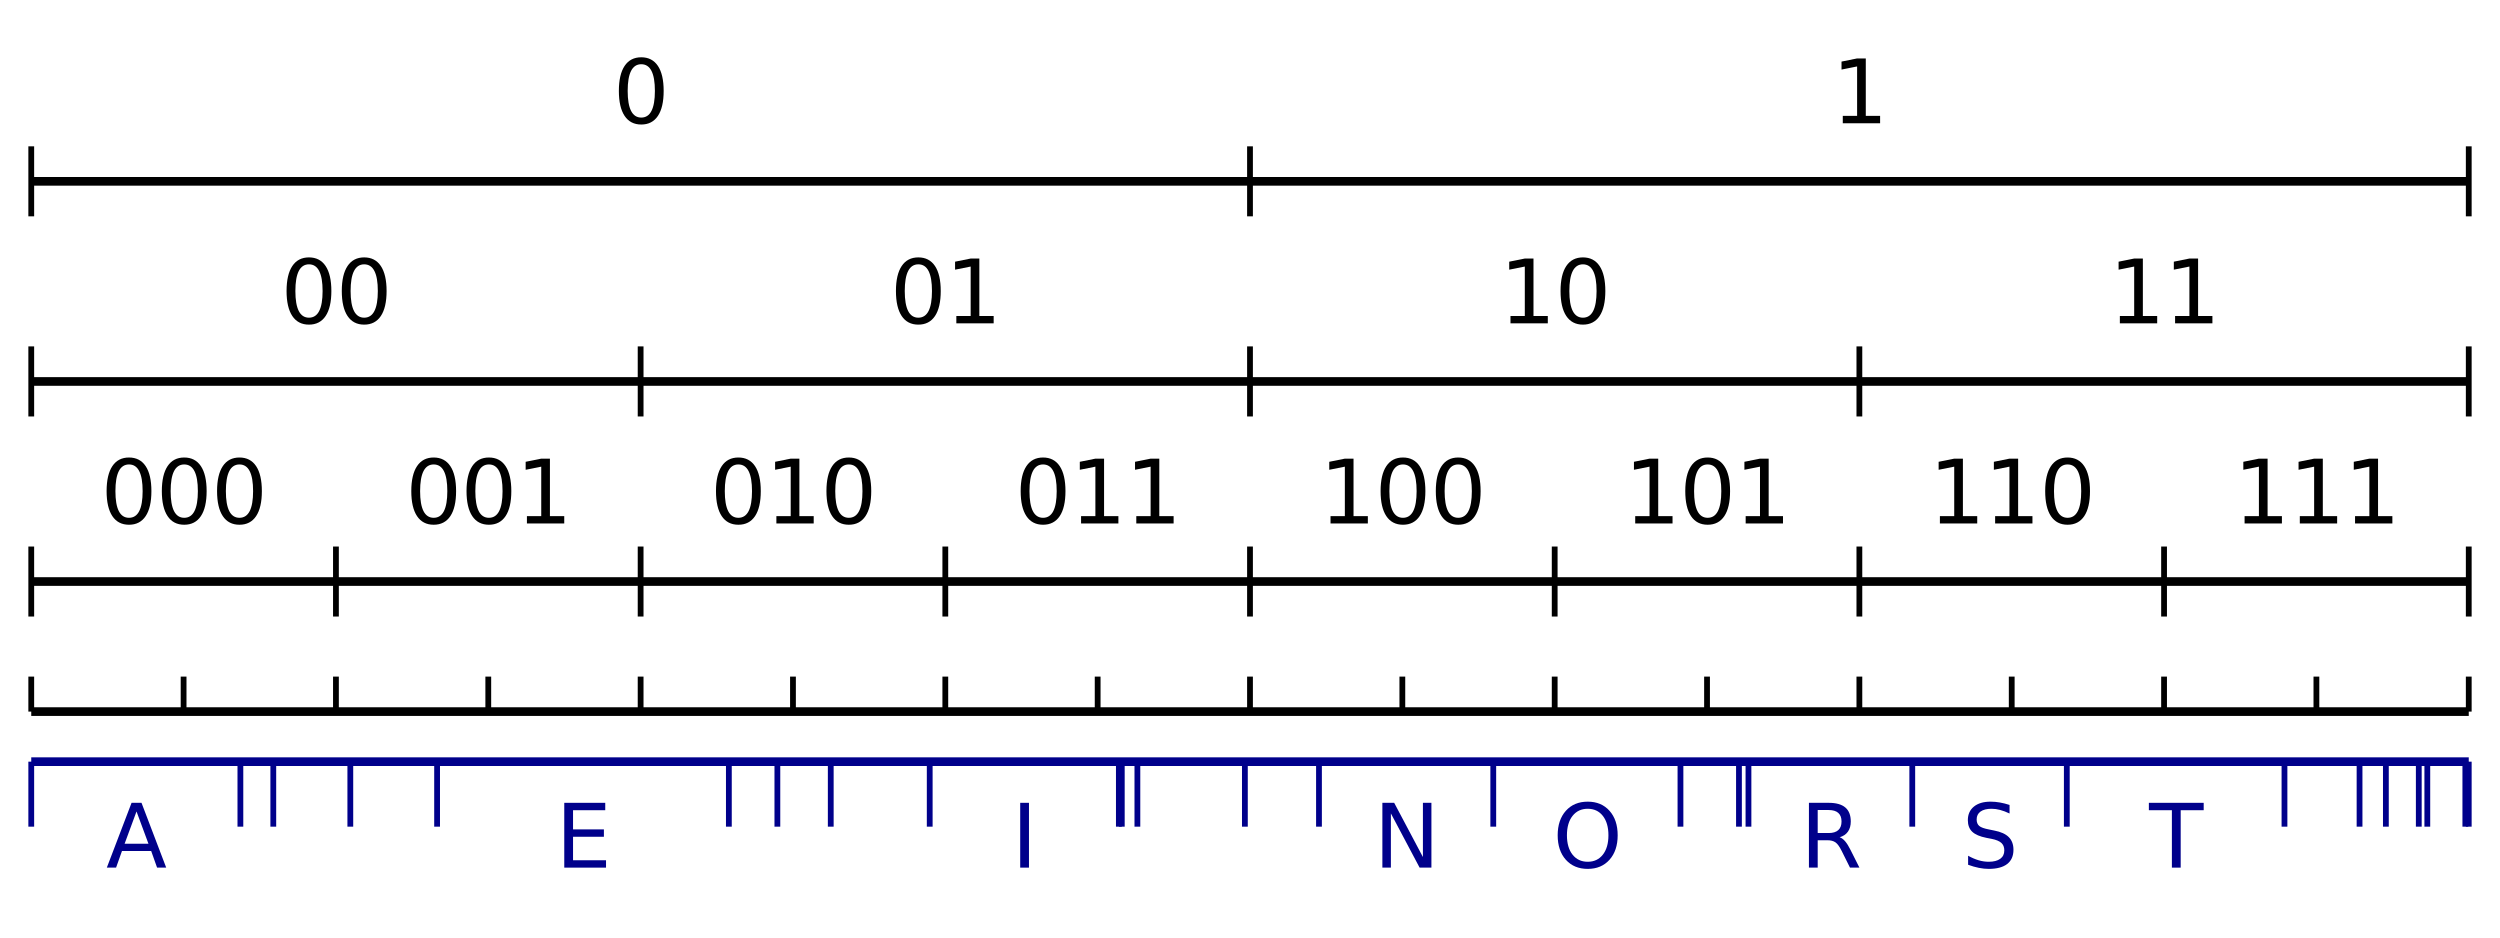 <?xml version="1.0" encoding="utf-8" standalone="no"?>
<!DOCTYPE svg PUBLIC "-//W3C//DTD SVG 1.1//EN"
  "http://www.w3.org/Graphics/SVG/1.1/DTD/svg11.dtd">
<svg xmlns:xlink="http://www.w3.org/1999/xlink" width="864pt" height="324pt" viewBox="0 0 864 324" xmlns="http://www.w3.org/2000/svg" version="1.1">
 <defs>
  <style type="text/css">*{stroke-linejoin: round; stroke-linecap: butt}</style>
 </defs>
 <g id="figure_1">
  <g id="patch_1">
   <path d="M 0 324 
L 864 324 
L 864 0 
L 0 0 
z
" style="fill: #ffffff"/>
  </g>
  <g id="axes_1">
   <g id="patch_2">
    <path d="M 10.8 311.636 
L 853.2 311.636 
L 853.2 10.8 
L 10.8 10.8 
z
" style="fill: #ffffff"/>
   </g>
   <g id="matplotlib.axis_1"/>
   <g id="matplotlib.axis_2"/>
   <g id="LineCollection_1">
    <path d="M 10.8 62.668 
L 853.2 62.668 
" clip-path="url(#p615e847b4c)" style="fill: none; stroke: #000000; stroke-width: 3"/>
   </g>
   <g id="LineCollection_2">
    <path d="M 10.8 131.826 
L 853.2 131.826 
" clip-path="url(#p615e847b4c)" style="fill: none; stroke: #000000; stroke-width: 3"/>
   </g>
   <g id="LineCollection_3">
    <path d="M 10.8 200.984 
L 853.2 200.984 
" clip-path="url(#p615e847b4c)" style="fill: none; stroke: #000000; stroke-width: 3"/>
   </g>
   <g id="LineCollection_4">
    <path d="M 10.8 245.936 
L 853.2 245.936 
" clip-path="url(#p615e847b4c)" style="fill: none; stroke: #000000; stroke-width: 3"/>
   </g>
   <g id="LineCollection_5">
    <path d="M 10.8 263.225 
L 853.2 263.225 
" clip-path="url(#p615e847b4c)" style="fill: none; stroke: #00008b; stroke-width: 3"/>
   </g>
   <g id="LineCollection_6">
    <path d="M 10.8 74.771 
L 10.8 50.566 
" style="fill: none; stroke: #000000; stroke-width: 2"/>
    <path d="M 432 74.771 
L 432 50.566 
" style="fill: none; stroke: #000000; stroke-width: 2"/>
    <path d="M 853.2 74.771 
L 853.2 50.566 
" style="fill: none; stroke: #000000; stroke-width: 2"/>
   </g>
   <g id="LineCollection_7">
    <path d="M 10.8 143.929 
L 10.8 119.723 
" style="fill: none; stroke: #000000; stroke-width: 2"/>
    <path d="M 221.4 143.929 
L 221.4 119.723 
" style="fill: none; stroke: #000000; stroke-width: 2"/>
    <path d="M 432 143.929 
L 432 119.723 
" style="fill: none; stroke: #000000; stroke-width: 2"/>
    <path d="M 642.6 143.929 
L 642.6 119.723 
" style="fill: none; stroke: #000000; stroke-width: 2"/>
    <path d="M 853.2 143.929 
L 853.2 119.723 
" style="fill: none; stroke: #000000; stroke-width: 2"/>
   </g>
   <g id="LineCollection_8">
    <path d="M 10.8 213.086 
L 10.8 188.881 
" style="fill: none; stroke: #000000; stroke-width: 2"/>
    <path d="M 116.1 213.086 
L 116.1 188.881 
" style="fill: none; stroke: #000000; stroke-width: 2"/>
    <path d="M 221.4 213.086 
L 221.4 188.881 
" style="fill: none; stroke: #000000; stroke-width: 2"/>
    <path d="M 326.7 213.086 
L 326.7 188.881 
" style="fill: none; stroke: #000000; stroke-width: 2"/>
    <path d="M 432 213.086 
L 432 188.881 
" style="fill: none; stroke: #000000; stroke-width: 2"/>
    <path d="M 537.3 213.086 
L 537.3 188.881 
" style="fill: none; stroke: #000000; stroke-width: 2"/>
    <path d="M 642.6 213.086 
L 642.6 188.881 
" style="fill: none; stroke: #000000; stroke-width: 2"/>
    <path d="M 747.9 213.086 
L 747.9 188.881 
" style="fill: none; stroke: #000000; stroke-width: 2"/>
    <path d="M 853.2 213.086 
L 853.2 188.881 
" style="fill: none; stroke: #000000; stroke-width: 2"/>
   </g>
   <g id="LineCollection_9">
    <path d="M 10.8 245.936 
L 10.8 233.833 
" style="fill: none; stroke: #000000; stroke-width: 2"/>
    <path d="M 63.45 245.936 
L 63.45 233.833 
" style="fill: none; stroke: #000000; stroke-width: 2"/>
    <path d="M 116.1 245.936 
L 116.1 233.833 
" style="fill: none; stroke: #000000; stroke-width: 2"/>
    <path d="M 168.75 245.936 
L 168.75 233.833 
" style="fill: none; stroke: #000000; stroke-width: 2"/>
    <path d="M 221.4 245.936 
L 221.4 233.833 
" style="fill: none; stroke: #000000; stroke-width: 2"/>
    <path d="M 274.05 245.936 
L 274.05 233.833 
" style="fill: none; stroke: #000000; stroke-width: 2"/>
    <path d="M 326.7 245.936 
L 326.7 233.833 
" style="fill: none; stroke: #000000; stroke-width: 2"/>
    <path d="M 379.35 245.936 
L 379.35 233.833 
" style="fill: none; stroke: #000000; stroke-width: 2"/>
    <path d="M 432 245.936 
L 432 233.833 
" style="fill: none; stroke: #000000; stroke-width: 2"/>
    <path d="M 484.65 245.936 
L 484.65 233.833 
" style="fill: none; stroke: #000000; stroke-width: 2"/>
    <path d="M 537.3 245.936 
L 537.3 233.833 
" style="fill: none; stroke: #000000; stroke-width: 2"/>
    <path d="M 589.95 245.936 
L 589.95 233.833 
" style="fill: none; stroke: #000000; stroke-width: 2"/>
    <path d="M 642.6 245.936 
L 642.6 233.833 
" style="fill: none; stroke: #000000; stroke-width: 2"/>
    <path d="M 695.25 245.936 
L 695.25 233.833 
" style="fill: none; stroke: #000000; stroke-width: 2"/>
    <path d="M 747.9 245.936 
L 747.9 233.833 
" style="fill: none; stroke: #000000; stroke-width: 2"/>
    <path d="M 800.55 245.936 
L 800.55 233.833 
" style="fill: none; stroke: #000000; stroke-width: 2"/>
    <path d="M 853.2 245.936 
L 853.2 233.833 
" style="fill: none; stroke: #000000; stroke-width: 2"/>
   </g>
   <g id="LineCollection_10">
    <path d="M 10.8 285.702 
L 10.8 263.225 
" style="fill: none; stroke: #00008b; stroke-width: 2"/>
    <path d="M 83.078 285.702 
L 83.078 263.225 
" style="fill: none; stroke: #00008b; stroke-width: 2"/>
    <path d="M 94.45 285.702 
L 94.45 263.225 
" style="fill: none; stroke: #00008b; stroke-width: 2"/>
    <path d="M 121.07 285.702 
L 121.07 263.225 
" style="fill: none; stroke: #00008b; stroke-width: 2"/>
    <path d="M 151.06 285.702 
L 151.06 263.225 
" style="fill: none; stroke: #00008b; stroke-width: 2"/>
    <path d="M 251.895 285.702 
L 251.895 263.225 
" style="fill: none; stroke: #00008b; stroke-width: 2"/>
    <path d="M 268.659 285.702 
L 268.659 263.225 
" style="fill: none; stroke: #00008b; stroke-width: 2"/>
    <path d="M 287.107 285.702 
L 287.107 263.225 
" style="fill: none; stroke: #00008b; stroke-width: 2"/>
    <path d="M 321.309 285.702 
L 321.309 263.225 
" style="fill: none; stroke: #00008b; stroke-width: 2"/>
    <path d="M 386.679 285.702 
L 386.679 263.225 
" style="fill: none; stroke: #00008b; stroke-width: 2"/>
    <path d="M 387.69 285.702 
L 387.69 263.225 
" style="fill: none; stroke: #00008b; stroke-width: 2"/>
    <path d="M 393.081 285.702 
L 393.081 263.225 
" style="fill: none; stroke: #00008b; stroke-width: 2"/>
    <path d="M 430.231 285.702 
L 430.231 263.225 
" style="fill: none; stroke: #00008b; stroke-width: 2"/>
    <path d="M 455.84 285.702 
L 455.84 263.225 
" style="fill: none; stroke: #00008b; stroke-width: 2"/>
    <path d="M 516.072 285.702 
L 516.072 263.225 
" style="fill: none; stroke: #00008b; stroke-width: 2"/>
    <path d="M 580.768 285.702 
L 580.768 263.225 
" style="fill: none; stroke: #00008b; stroke-width: 2"/>
    <path d="M 600.985 285.702 
L 600.985 263.225 
" style="fill: none; stroke: #00008b; stroke-width: 2"/>
    <path d="M 604.271 285.702 
L 604.271 263.225 
" style="fill: none; stroke: #00008b; stroke-width: 2"/>
    <path d="M 660.88 285.702 
L 660.88 263.225 
" style="fill: none; stroke: #00008b; stroke-width: 2"/>
    <path d="M 714.288 285.702 
L 714.288 263.225 
" style="fill: none; stroke: #00008b; stroke-width: 2"/>
    <path d="M 789.515 285.702 
L 789.515 263.225 
" style="fill: none; stroke: #00008b; stroke-width: 2"/>
    <path d="M 815.46 285.702 
L 815.46 263.225 
" style="fill: none; stroke: #00008b; stroke-width: 2"/>
    <path d="M 824.558 285.702 
L 824.558 263.225 
" style="fill: none; stroke: #00008b; stroke-width: 2"/>
    <path d="M 835.931 285.702 
L 835.931 263.225 
" style="fill: none; stroke: #00008b; stroke-width: 2"/>
    <path d="M 838.879 285.702 
L 838.879 263.225 
" style="fill: none; stroke: #00008b; stroke-width: 2"/>
    <path d="M 852.021 285.702 
L 852.021 263.225 
" style="fill: none; stroke: #00008b; stroke-width: 2"/>
    <path d="M 853.2 285.702 
L 853.2 263.225 
" style="fill: none; stroke: #00008b; stroke-width: 2"/>
   </g>
   <g id="text_1">
    <!-- 0 -->
    <g transform="translate(211.856 42.598) scale(0.3 -0.3)">
     <defs>
      <path id="DejaVuSans-30" d="M 2034 4250 
Q 1547 4250 1301 3770 
Q 1056 3291 1056 2328 
Q 1056 1369 1301 889 
Q 1547 409 2034 409 
Q 2525 409 2770 889 
Q 3016 1369 3016 2328 
Q 3016 3291 2770 3770 
Q 2525 4250 2034 4250 
z
M 2034 4750 
Q 2819 4750 3233 4129 
Q 3647 3509 3647 2328 
Q 3647 1150 3233 529 
Q 2819 -91 2034 -91 
Q 1250 -91 836 529 
Q 422 1150 422 2328 
Q 422 3509 836 4129 
Q 1250 4750 2034 4750 
z
" transform="scale(0.016)"/>
     </defs>
     <use xlink:href="#DejaVuSans-30"/>
    </g>
   </g>
   <g id="text_2">
    <!-- 1 -->
    <g transform="translate(633.056 42.598) scale(0.3 -0.3)">
     <defs>
      <path id="DejaVuSans-31" d="M 794 531 
L 1825 531 
L 1825 4091 
L 703 3866 
L 703 4441 
L 1819 4666 
L 2450 4666 
L 2450 531 
L 3481 531 
L 3481 0 
L 794 0 
L 794 531 
z
" transform="scale(0.016)"/>
     </defs>
     <use xlink:href="#DejaVuSans-31"/>
    </g>
   </g>
   <g id="text_3">
    <!-- 00 -->
    <g transform="translate(97.013 111.755) scale(0.3 -0.3)">
     <use xlink:href="#DejaVuSans-30"/>
     <use xlink:href="#DejaVuSans-30" transform="translate(63.623 0)"/>
    </g>
   </g>
   <g id="text_4">
    <!-- 01 -->
    <g transform="translate(307.613 111.755) scale(0.3 -0.3)">
     <use xlink:href="#DejaVuSans-30"/>
     <use xlink:href="#DejaVuSans-31" transform="translate(63.623 0)"/>
    </g>
   </g>
   <g id="text_5">
    <!-- 10 -->
    <g transform="translate(518.212 111.755) scale(0.3 -0.3)">
     <use xlink:href="#DejaVuSans-31"/>
     <use xlink:href="#DejaVuSans-30" transform="translate(63.623 0)"/>
    </g>
   </g>
   <g id="text_6">
    <!-- 11 -->
    <g transform="translate(728.812 111.755) scale(0.3 -0.3)">
     <use xlink:href="#DejaVuSans-31"/>
     <use xlink:href="#DejaVuSans-31" transform="translate(63.623 0)"/>
    </g>
   </g>
   <g id="text_7">
    <!-- 000 -->
    <g transform="translate(34.819 180.913) scale(0.3 -0.3)">
     <use xlink:href="#DejaVuSans-30"/>
     <use xlink:href="#DejaVuSans-30" transform="translate(63.623 0)"/>
     <use xlink:href="#DejaVuSans-30" transform="translate(127.246 0)"/>
    </g>
   </g>
   <g id="text_8">
    <!-- 001 -->
    <g transform="translate(140.119 180.913) scale(0.3 -0.3)">
     <use xlink:href="#DejaVuSans-30"/>
     <use xlink:href="#DejaVuSans-30" transform="translate(63.623 0)"/>
     <use xlink:href="#DejaVuSans-31" transform="translate(127.246 0)"/>
    </g>
   </g>
   <g id="text_9">
    <!-- 010 -->
    <g transform="translate(245.419 180.913) scale(0.3 -0.3)">
     <use xlink:href="#DejaVuSans-30"/>
     <use xlink:href="#DejaVuSans-31" transform="translate(63.623 0)"/>
     <use xlink:href="#DejaVuSans-30" transform="translate(127.246 0)"/>
    </g>
   </g>
   <g id="text_10">
    <!-- 011 -->
    <g transform="translate(350.719 180.913) scale(0.3 -0.3)">
     <use xlink:href="#DejaVuSans-30"/>
     <use xlink:href="#DejaVuSans-31" transform="translate(63.623 0)"/>
     <use xlink:href="#DejaVuSans-31" transform="translate(127.246 0)"/>
    </g>
   </g>
   <g id="text_11">
    <!-- 100 -->
    <g transform="translate(456.019 180.913) scale(0.3 -0.3)">
     <use xlink:href="#DejaVuSans-31"/>
     <use xlink:href="#DejaVuSans-30" transform="translate(63.623 0)"/>
     <use xlink:href="#DejaVuSans-30" transform="translate(127.246 0)"/>
    </g>
   </g>
   <g id="text_12">
    <!-- 101 -->
    <g transform="translate(561.319 180.913) scale(0.3 -0.3)">
     <use xlink:href="#DejaVuSans-31"/>
     <use xlink:href="#DejaVuSans-30" transform="translate(63.623 0)"/>
     <use xlink:href="#DejaVuSans-31" transform="translate(127.246 0)"/>
    </g>
   </g>
   <g id="text_13">
    <!-- 110 -->
    <g transform="translate(666.619 180.913) scale(0.3 -0.3)">
     <use xlink:href="#DejaVuSans-31"/>
     <use xlink:href="#DejaVuSans-31" transform="translate(63.623 0)"/>
     <use xlink:href="#DejaVuSans-30" transform="translate(127.246 0)"/>
    </g>
   </g>
   <g id="text_14">
    <!-- 111 -->
    <g transform="translate(771.919 180.913) scale(0.3 -0.3)">
     <use xlink:href="#DejaVuSans-31"/>
     <use xlink:href="#DejaVuSans-31" transform="translate(63.623 0)"/>
     <use xlink:href="#DejaVuSans-31" transform="translate(127.246 0)"/>
    </g>
   </g>
   <g id="text_15">
    <!-- A -->
    <g style="fill: #00008b" transform="translate(36.678 299.852) scale(0.3 -0.3)">
     <defs>
      <path id="DejaVuSans-41" d="M 2188 4044 
L 1331 1722 
L 3047 1722 
L 2188 4044 
z
M 1831 4666 
L 2547 4666 
L 4325 0 
L 3669 0 
L 3244 1197 
L 1141 1197 
L 716 0 
L 50 0 
L 1831 4666 
z
" transform="scale(0.016)"/>
     </defs>
     <use xlink:href="#DejaVuSans-41"/>
    </g>
   </g>
   <g id="text_16">
    <!-- E -->
    <g style="fill: #00008b" transform="translate(191.999 299.852) scale(0.3 -0.3)">
     <defs>
      <path id="DejaVuSans-45" d="M 628 4666 
L 3578 4666 
L 3578 4134 
L 1259 4134 
L 1259 2753 
L 3481 2753 
L 3481 2222 
L 1259 2222 
L 1259 531 
L 3634 531 
L 3634 0 
L 628 0 
L 628 4666 
z
" transform="scale(0.016)"/>
     </defs>
     <use xlink:href="#DejaVuSans-45"/>
    </g>
   </g>
   <g id="text_17">
    <!-- I -->
    <g style="fill: #00008b" transform="translate(349.569 299.852) scale(0.3 -0.3)">
     <defs>
      <path id="DejaVuSans-49" d="M 628 4666 
L 1259 4666 
L 1259 0 
L 628 0 
L 628 4666 
z
" transform="scale(0.016)"/>
     </defs>
     <use xlink:href="#DejaVuSans-49"/>
    </g>
   </g>
   <g id="text_18">
    <!-- N -->
    <g style="fill: #00008b" transform="translate(474.734 299.852) scale(0.3 -0.3)">
     <defs>
      <path id="DejaVuSans-4e" d="M 628 4666 
L 1478 4666 
L 3547 763 
L 3547 4666 
L 4159 4666 
L 4159 0 
L 3309 0 
L 1241 3903 
L 1241 0 
L 628 0 
L 628 4666 
z
" transform="scale(0.016)"/>
     </defs>
     <use xlink:href="#DejaVuSans-4e"/>
    </g>
   </g>
   <g id="text_19">
    <!-- O -->
    <g style="fill: #00008b" transform="translate(536.612 299.852) scale(0.3 -0.3)">
     <defs>
      <path id="DejaVuSans-4f" d="M 2522 4238 
Q 1834 4238 1429 3725 
Q 1025 3213 1025 2328 
Q 1025 1447 1429 934 
Q 1834 422 2522 422 
Q 3209 422 3611 934 
Q 4013 1447 4013 2328 
Q 4013 3213 3611 3725 
Q 3209 4238 2522 4238 
z
M 2522 4750 
Q 3503 4750 4090 4092 
Q 4678 3434 4678 2328 
Q 4678 1225 4090 567 
Q 3503 -91 2522 -91 
Q 1538 -91 948 565 
Q 359 1222 359 2328 
Q 359 3434 948 4092 
Q 1538 4750 2522 4750 
z
" transform="scale(0.016)"/>
     </defs>
     <use xlink:href="#DejaVuSans-4f"/>
    </g>
   </g>
   <g id="text_20">
    <!-- R -->
    <g style="fill: #00008b" transform="translate(622.153 299.852) scale(0.3 -0.3)">
     <defs>
      <path id="DejaVuSans-52" d="M 2841 2188 
Q 3044 2119 3236 1894 
Q 3428 1669 3622 1275 
L 4263 0 
L 3584 0 
L 2988 1197 
Q 2756 1666 2539 1819 
Q 2322 1972 1947 1972 
L 1259 1972 
L 1259 0 
L 628 0 
L 628 4666 
L 2053 4666 
Q 2853 4666 3247 4331 
Q 3641 3997 3641 3322 
Q 3641 2881 3436 2590 
Q 3231 2300 2841 2188 
z
M 1259 4147 
L 1259 2491 
L 2053 2491 
Q 2509 2491 2742 2702 
Q 2975 2913 2975 3322 
Q 2975 3731 2742 3939 
Q 2509 4147 2053 4147 
L 1259 4147 
z
" transform="scale(0.016)"/>
     </defs>
     <use xlink:href="#DejaVuSans-52"/>
    </g>
   </g>
   <g id="text_21">
    <!-- S -->
    <g style="fill: #00008b" transform="translate(678.062 299.852) scale(0.3 -0.3)">
     <defs>
      <path id="DejaVuSans-53" d="M 3425 4513 
L 3425 3897 
Q 3066 4069 2747 4153 
Q 2428 4238 2131 4238 
Q 1616 4238 1336 4038 
Q 1056 3838 1056 3469 
Q 1056 3159 1242 3001 
Q 1428 2844 1947 2747 
L 2328 2669 
Q 3034 2534 3370 2195 
Q 3706 1856 3706 1288 
Q 3706 609 3251 259 
Q 2797 -91 1919 -91 
Q 1588 -91 1214 -16 
Q 841 59 441 206 
L 441 856 
Q 825 641 1194 531 
Q 1563 422 1919 422 
Q 2459 422 2753 634 
Q 3047 847 3047 1241 
Q 3047 1584 2836 1778 
Q 2625 1972 2144 2069 
L 1759 2144 
Q 1053 2284 737 2584 
Q 422 2884 422 3419 
Q 422 4038 858 4394 
Q 1294 4750 2059 4750 
Q 2388 4750 2728 4690 
Q 3069 4631 3425 4513 
z
" transform="scale(0.016)"/>
     </defs>
     <use xlink:href="#DejaVuSans-53"/>
    </g>
   </g>
   <g id="text_22">
    <!-- T -->
    <g style="fill: #00008b" transform="translate(742.74 299.852) scale(0.3 -0.3)">
     <defs>
      <path id="DejaVuSans-54" d="M -19 4666 
L 3928 4666 
L 3928 4134 
L 2272 4134 
L 2272 0 
L 1638 0 
L 1638 4134 
L -19 4134 
L -19 4666 
z
" transform="scale(0.016)"/>
     </defs>
     <use xlink:href="#DejaVuSans-54"/>
    </g>
   </g>
  </g>
 </g>
 <defs>
  <clipPath id="p615e847b4c">
   <rect x="10.8" y="10.8" width="842.4" height="300.836"/>
  </clipPath>
 </defs>
</svg>
